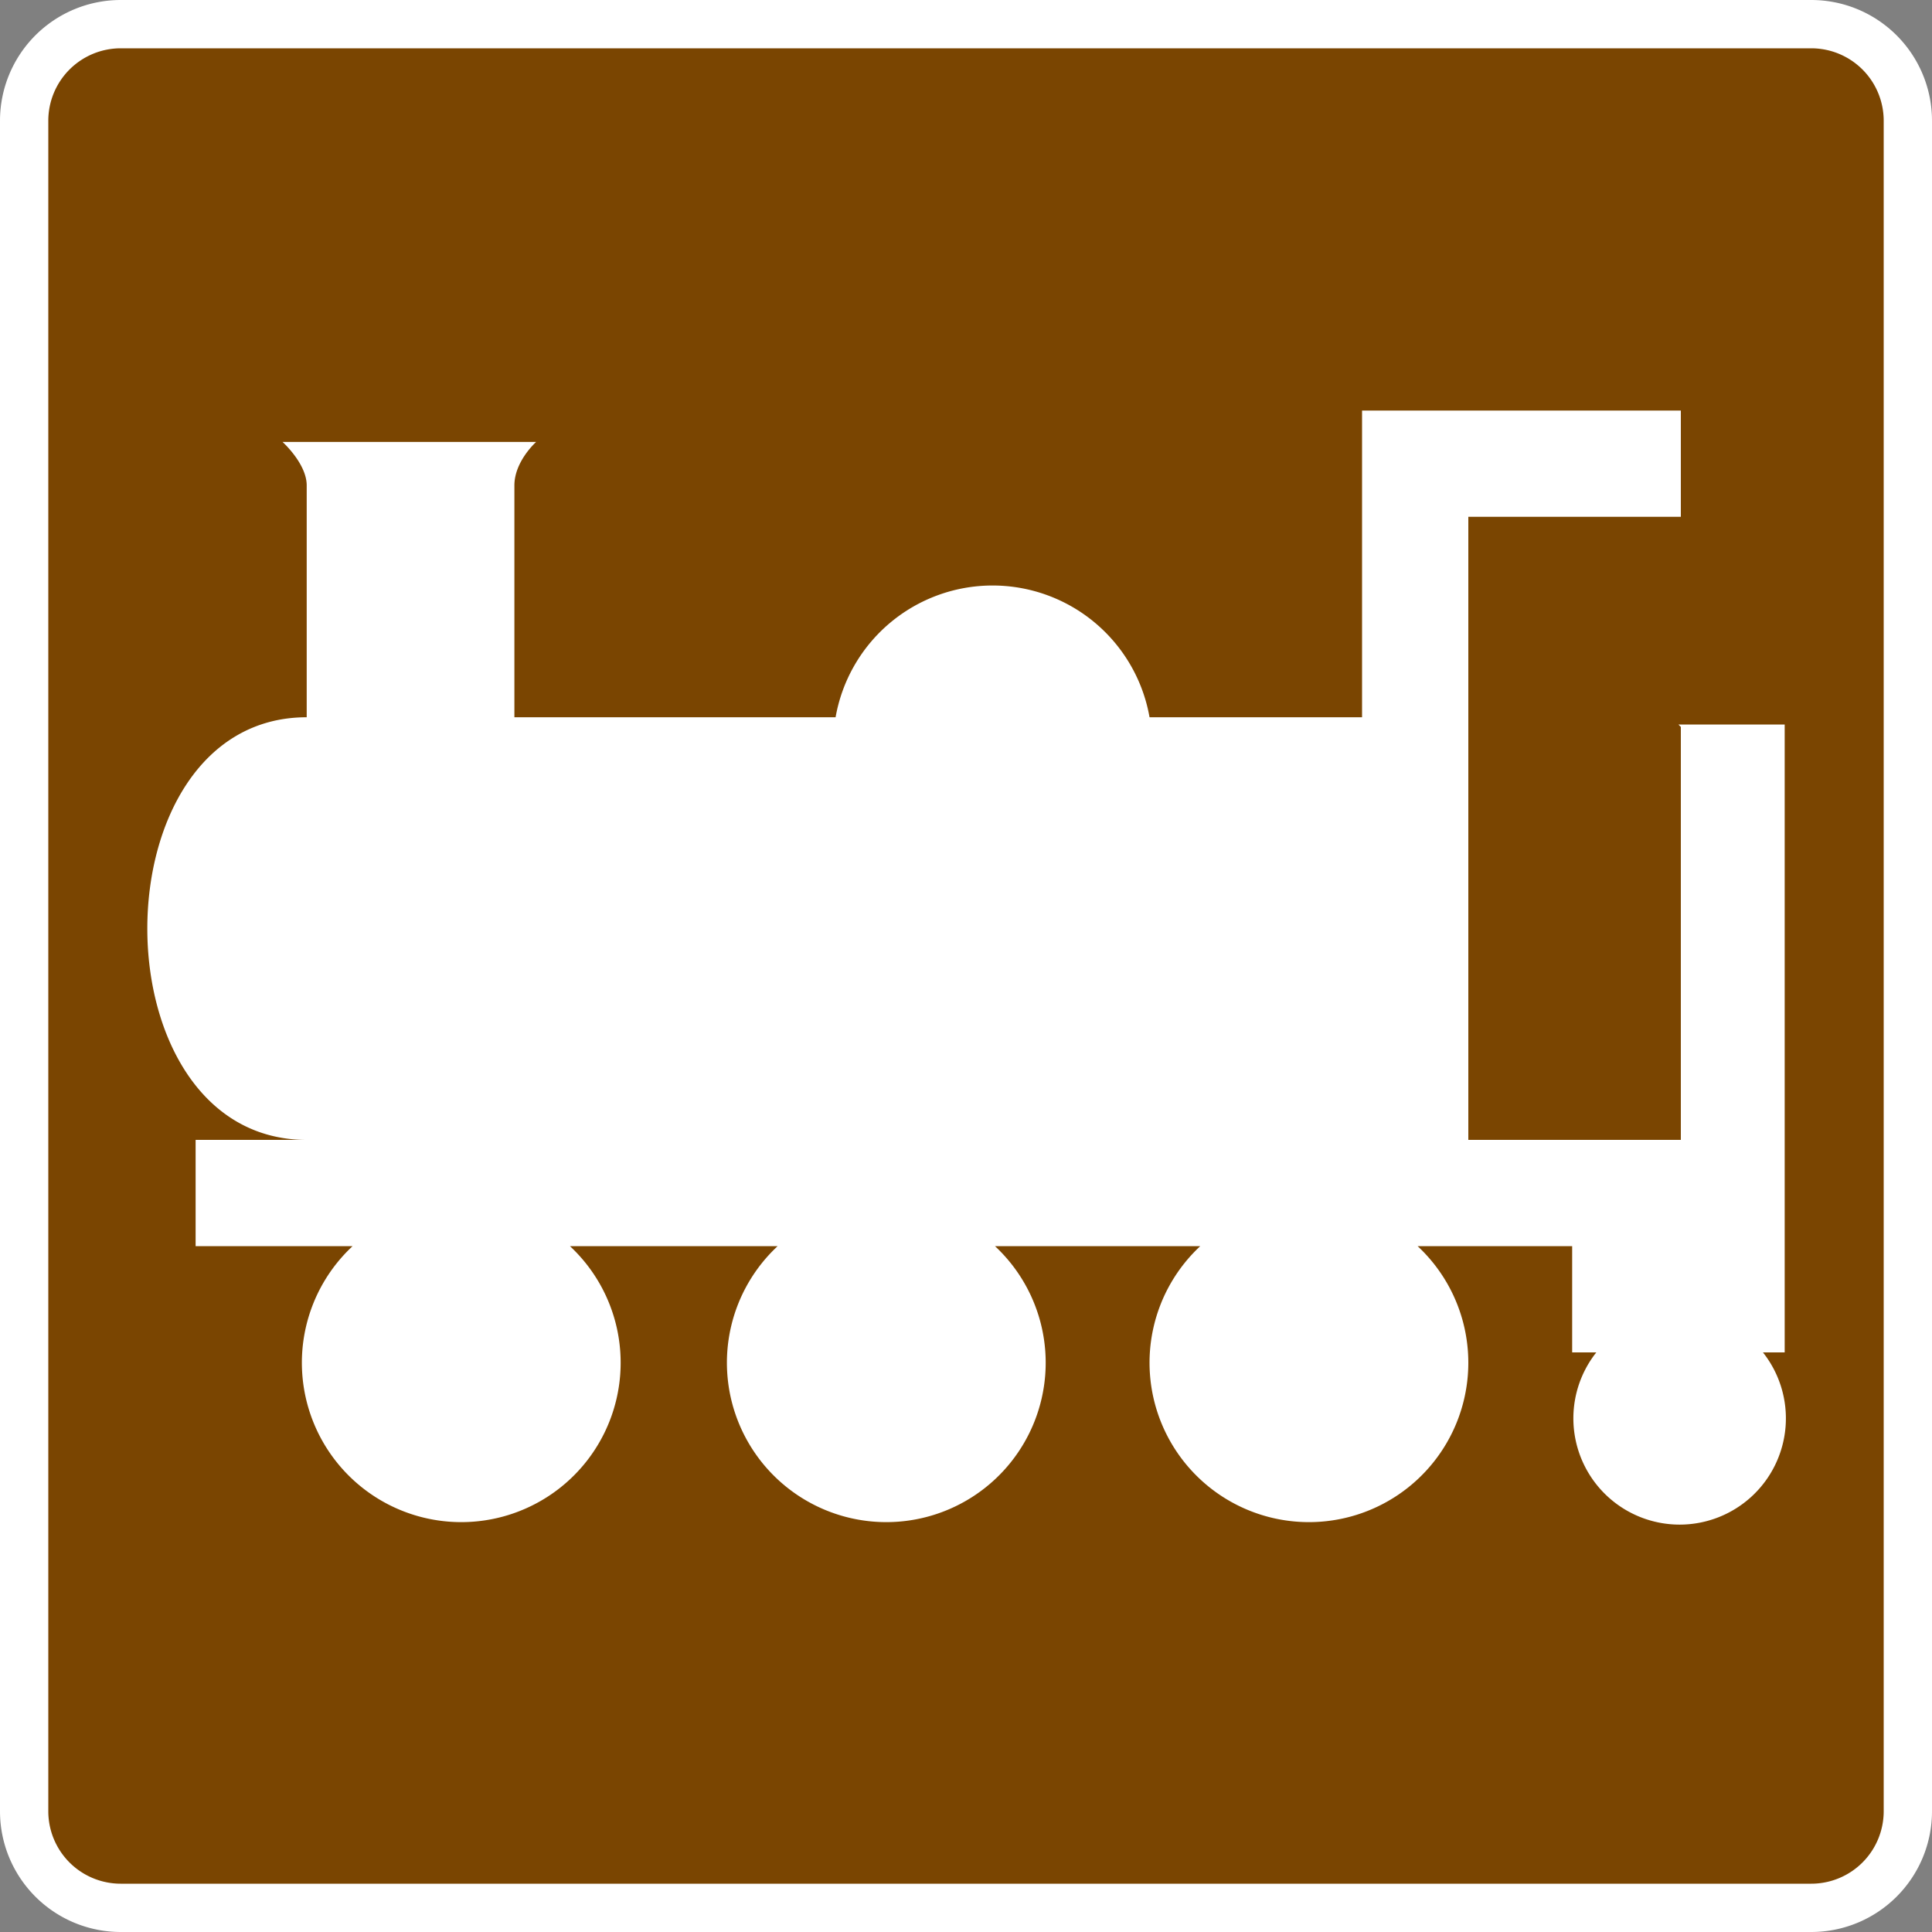 <svg xmlns="http://www.w3.org/2000/svg" id="Layer_2" viewBox="0 0 80 80" width="32" height="32"><rect x="0" y="0" width="80" height="80" fill="#808080" stroke="none"/><defs><style>.cls-1{fill:#fff}</style></defs><g id="Layer_1-2"><rect width="78" height="78" x="1" y="1" rx="4" ry="4" style="fill:#7a4501"/><path d="M75 2a3 3 0 0 1 3 3v70a3 3 0 0 1-3 3H5a3 3 0 0 1-3-3V5a3 3 0 0 1 3-3h70m0-2H5a5 5 0 0 0-5 5v70a5 5 0 0 0 5 5h70a5 5 0 0 0 5-5V5a5 5 0 0 0-5-5Z" class="cls-1"/><path d="M69.6 30.1v17.1h-8.8V21.4h8.8V17H56.4v12.7h-8.8a6.6 6.6 0 0 0-13 0H21.3v-9.6c0-1 .9-1.8.9-1.8H11.7s1 .9 1 1.8v9.6c-8.8 0-8.8 17.5 0 17.5H8.1v4.4h6.5a6.6 6.6 0 1 0 9 0h8.6a6.6 6.6 0 1 0 9 0h8.5a6.6 6.6 0 1 0 9 0h6.4V56h1a4.4 4.4 0 1 0 6.9 0h.9V30h-4.4Z" class="cls-1"/></g></svg>